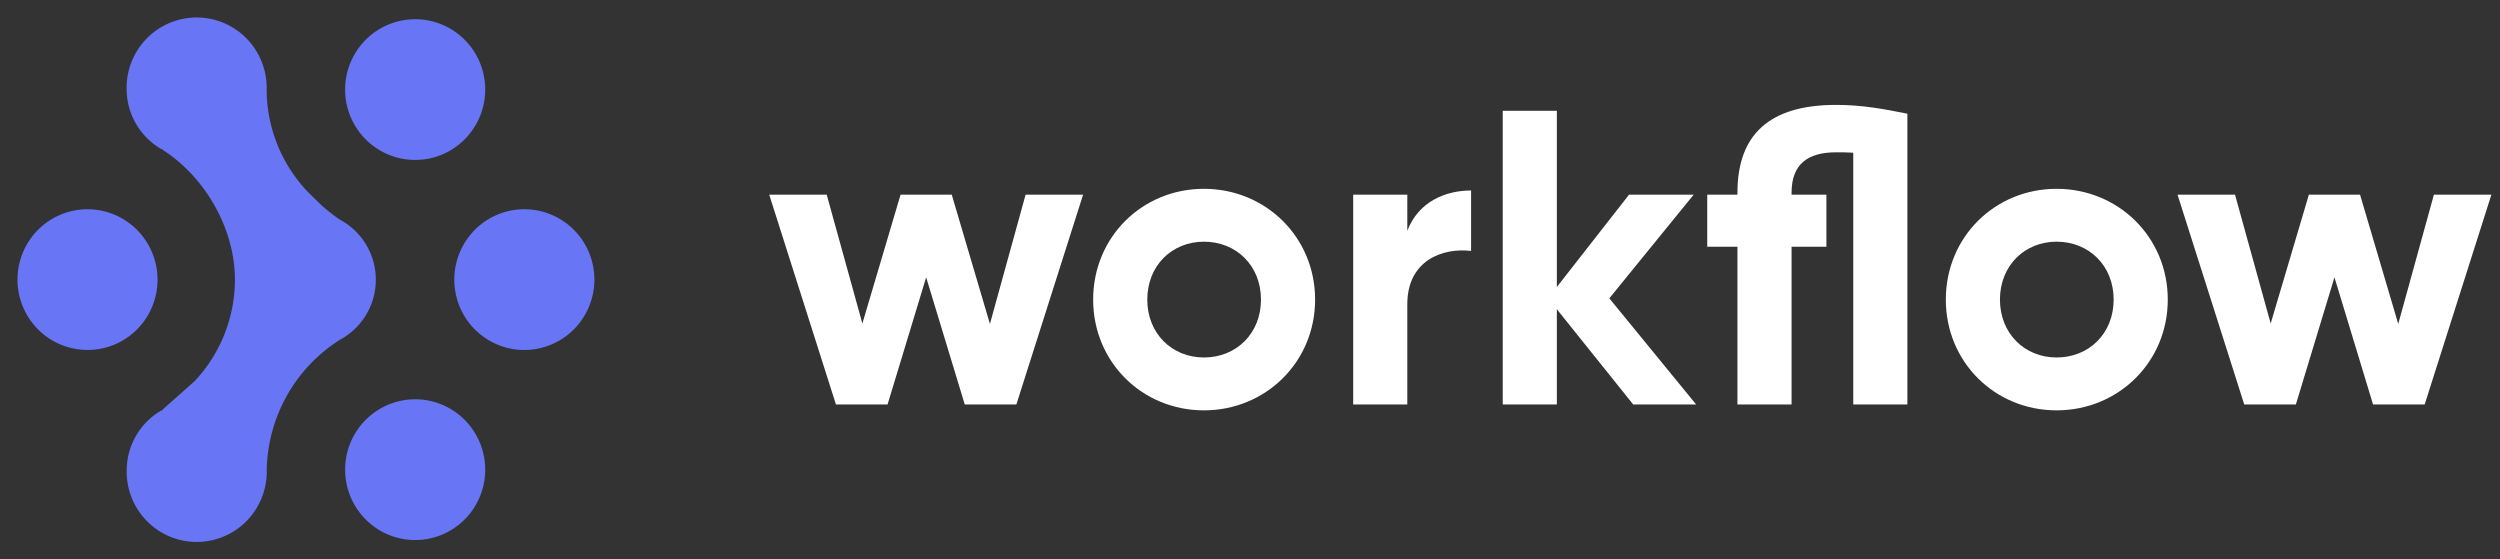<svg fill="none" viewBox="0 0 143 32" xmlns="http://www.w3.org/2000/svg">
    <rect x="0" y="0" width="143" height="32" fill="#333333" stroke="none"/>
    <path fill="#6875F5" d="M15.258 26.865a4.043 4.043 0 01-1.133 2.917A4.006 4.006 0 0111.253 31a3.992 3.992 0 01-2.872-1.218 4.028 4.028 0 01-1.133-2.917c.009-.698.2-1.382.557-1.981.356-.6.863-1.094 1.47-1.433-.024.109.09-.055 0 0l1.86-1.652a8.495 8.495 0 002.304-5.793c0-2.926-1.711-5.901-4.17-7.457.094.055-.036-.094 0 0A3.952 3.952 0 017.8 7.116a3.975 3.975 0 01-.557-1.98 4.042 4.042 0 011.133-2.918A4.006 4.006 0 0111.247 1a3.99 3.99 0 012.872 1.218 4.025 4.025 0 011.133 2.917 8.521 8.521 0 002.347 5.832l.817.8c.326.285.668.551 1.024.798.621.33 1.142.826 1.504 1.431a3.902 3.902 0 01-1.504 5.442c.033-.067-.063.036 0 0a8.968 8.968 0 00-3.024 3.183 9.016 9.016 0 00-1.158 4.244zM19.741 5.123c0 .796.235 1.575.676 2.237a4.01 4.01 0 001.798 1.482 3.99 3.99 0 004.366-.873 4.042 4.042 0 00.869-4.386 4.02 4.02 0 00-1.476-1.806 3.994 3.994 0 00-5.058.501 4.038 4.038 0 00-1.175 2.845zM23.748 22.84c-.792 0-1.567.236-2.226.678a4.021 4.021 0 00-1.476 1.806 4.042 4.042 0 00.869 4.387 3.99 3.99 0 004.366.873A4.01 4.01 0 0027.08 29.1a4.039 4.039 0 00-.5-5.082 4 4 0 00-2.832-1.18zM34 15.994c0-.796-.235-1.574-.675-2.236a4.01 4.01 0 00-1.798-1.483 3.99 3.99 0 00-4.367.873 4.042 4.042 0 00-.869 4.387 4.02 4.02 0 001.476 1.806 3.993 3.993 0 002.226.678 4.003 4.003 0 002.832-1.18A4.04 4.04 0 0034 15.993z"/>
    <path fill="#6875F5" d="M5.007 11.969c-.793 0-1.567.236-2.226.678a4.021 4.021 0 00-1.476 1.807 4.042 4.042 0 00.869 4.386 4.001 4.001 0 004.366.873 4.011 4.011 0 001.798-1.483 4.038 4.038 0 00-.5-5.08 4.004 4.004 0 00-2.831-1.181z"/>
    <path fill="#fff" d="M58.664 11.136l-2.04 7.392-2.184-7.392h-2.928l-2.184 7.368-2.04-7.368H44l3.816 12h2.952l2.208-7.272 2.208 7.272h2.952l3.816-12h-3.288zM68.864 23.472c3.528 0 6.36-2.76 6.36-6.336 0-3.576-2.832-6.336-6.36-6.336-3.528 0-6.336 2.76-6.336 6.336 0 3.576 2.808 6.336 6.336 6.336zm0-3.024c-1.824 0-3.24-1.368-3.24-3.312 0-1.944 1.416-3.312 3.24-3.312 1.848 0 3.264 1.368 3.264 3.312 0 1.944-1.416 3.312-3.264 3.312zM80.498 13.2v-2.064h-3.096v12h3.096V17.4c0-2.52 2.04-3.24 3.648-3.048v-3.456c-1.512 0-3.024.672-3.648 2.304zM97.02 23.136l-4.967-6.072 4.824-5.928H93.18l-4.128 5.28V6.336h-3.096v16.8h3.096v-5.448l4.368 5.448h3.6zM105.022 6c-3.816 0-5.64 1.704-5.64 5.016v.12h-1.728v2.976h1.728v9.024h3.096v-9.024h1.992v-2.976h-1.992v-.12c0-1.632.936-2.304 2.544-2.304.312 0 .648 0 .984.024v14.4h3.096V6.504c-1.32-.264-2.568-.504-4.08-.504zM117.637 23.472c3.528 0 6.36-2.76 6.36-6.336 0-3.576-2.832-6.336-6.36-6.336-3.528 0-6.336 2.76-6.336 6.336 0 3.576 2.808 6.336 6.336 6.336zm0-3.024c-1.824 0-3.24-1.368-3.24-3.312 0-1.944 1.416-3.312 3.24-3.312 1.848 0 3.264 1.368 3.264 3.312 0 1.944-1.416 3.312-3.264 3.312zM139.219 11.136l-2.04 7.392-2.184-7.392h-2.928l-2.184 7.368-2.04-7.368h-3.288l3.816 12h2.952l2.208-7.272 2.208 7.272h2.952l3.816-12h-3.288z"/>
</svg>
